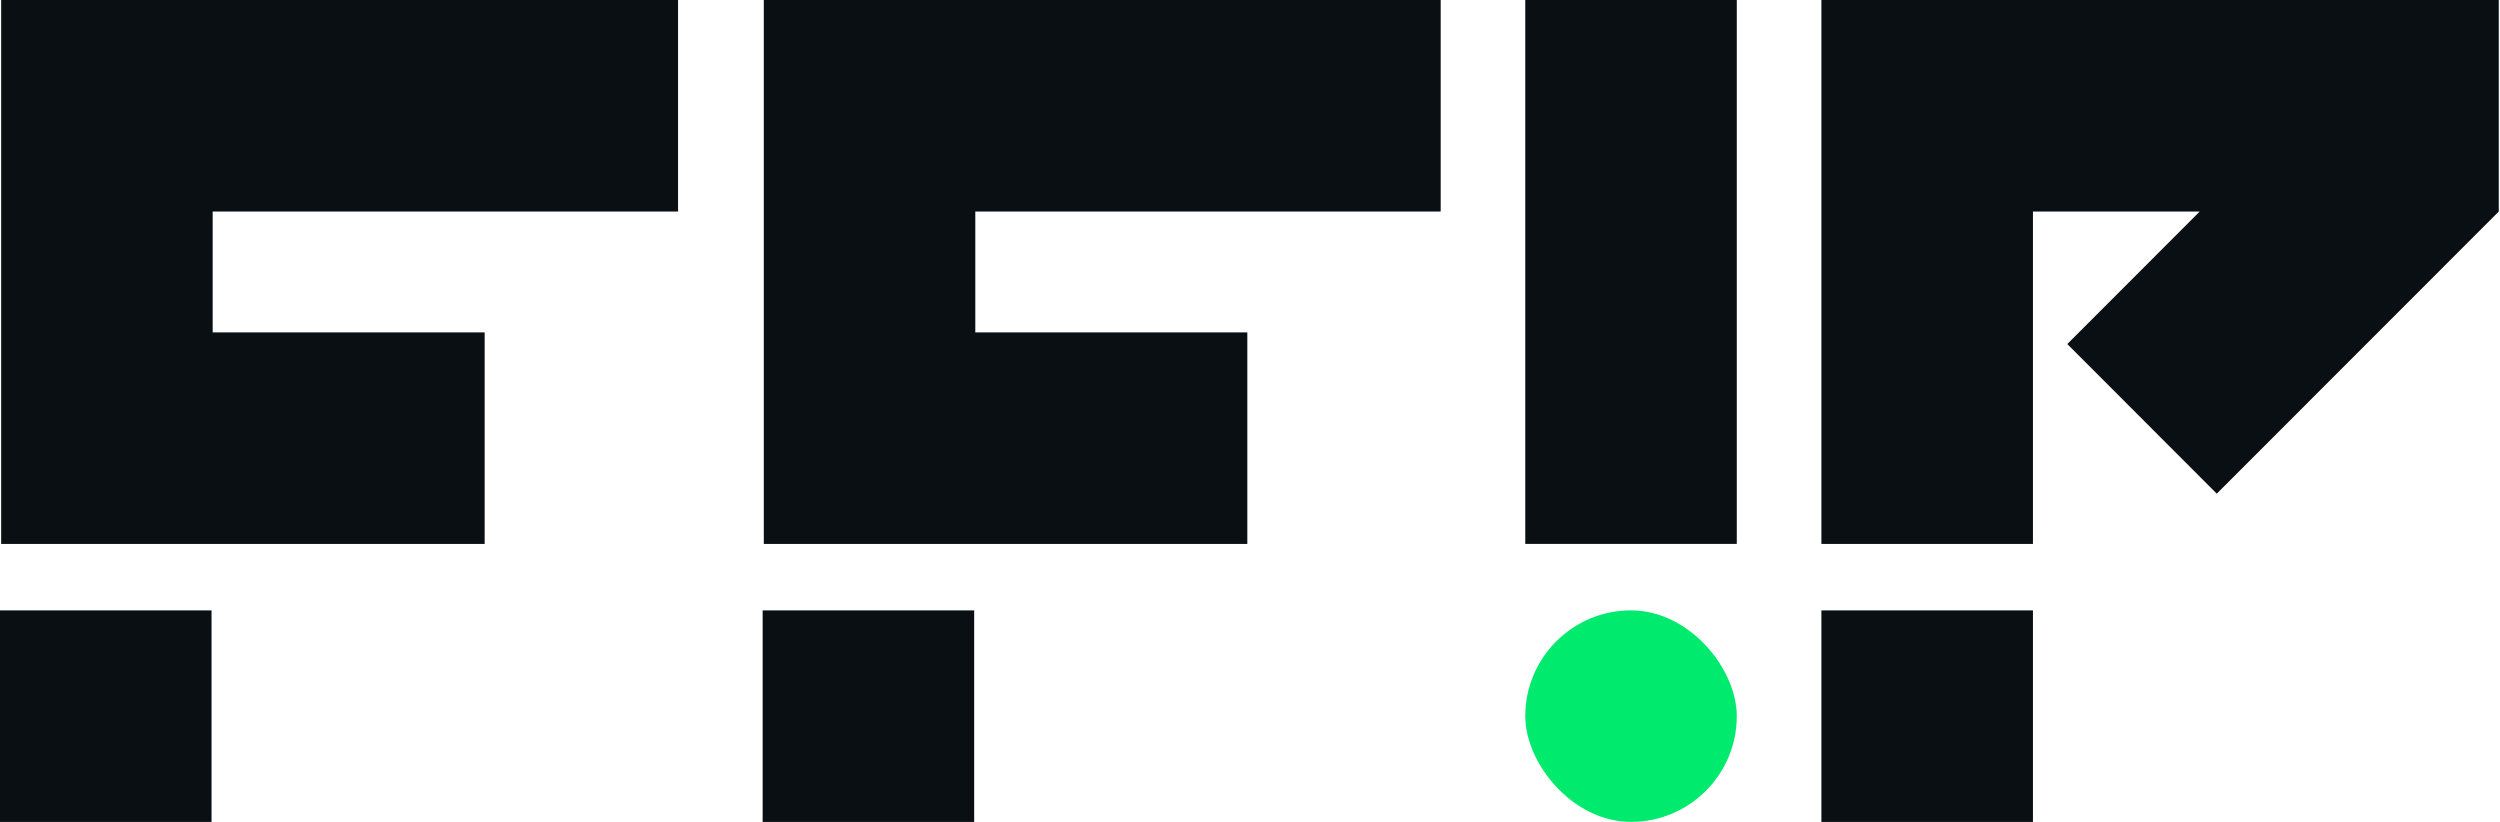 <svg width="73" height="24" viewBox="0 0 73 24" fill="none" xmlns="http://www.w3.org/2000/svg">
<path d="M6.177 24H0V17.823H6.177V24ZM19.799 0V6.177H6.21V9.706H14.152V15.883H0.034V0H19.799Z" fill="#0A0F13"/>
<path d="M28.446 24H22.269V17.823H28.446V24ZM42.068 0V6.177H28.479V9.706H36.422V15.883H22.303V0H42.068Z" fill="#0A0F13"/>
<rect x="44.538" y="17.823" width="6.176" height="6.176" rx="3.088" fill="#00EA6D"/>
<rect x="44.538" width="6.176" height="15.882" fill="#0A0F13"/>
<path d="M59.362 24H53.185V17.823H59.362V24ZM72.964 0V6.177L64.73 14.415L60.365 10.046L64.231 6.177H59.362V15.883H53.185V0H72.964Z" fill="#0A0F13"/>
</svg>
